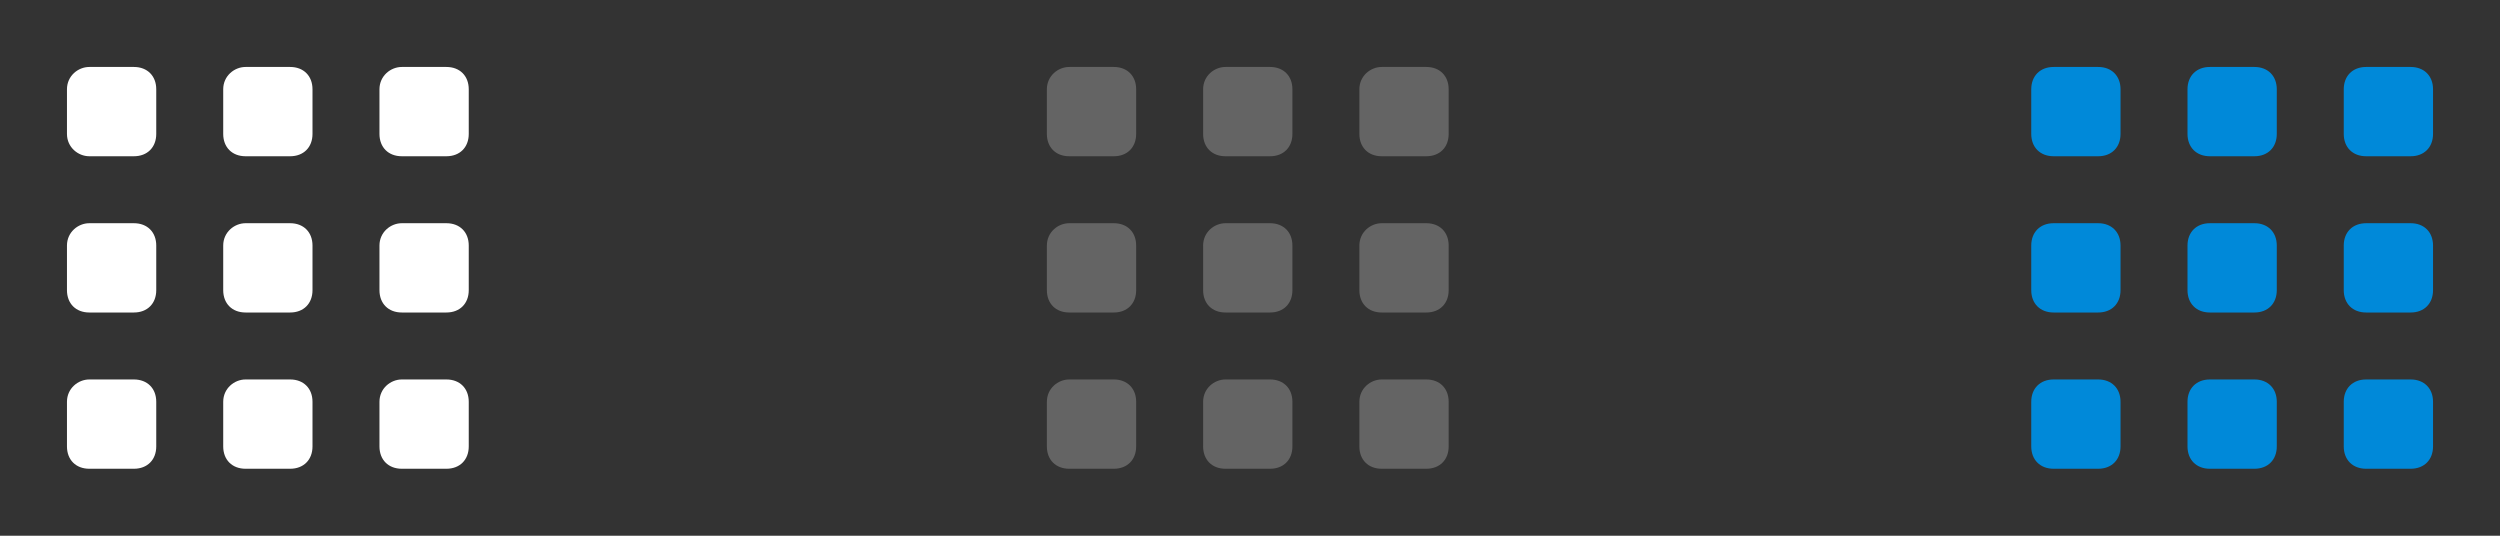 <?xml version="1.0" encoding="utf-8"?>
<!-- Generator: Adobe Illustrator 19.1.0, SVG Export Plug-In . SVG Version: 6.00 Build 0)  -->
<!DOCTYPE svg PUBLIC "-//W3C//DTD SVG 1.1//EN" "http://www.w3.org/Graphics/SVG/1.1/DTD/svg11.dtd">
<svg version="1.1" xmlns="http://www.w3.org/2000/svg" xmlns:xlink="http://www.w3.org/1999/xlink" x="0px" y="0px" width="112px"
	 height="24px" viewBox="0 0 112 24" enable-background="new 0 0 112 24" xml:space="preserve">
<rect x="0" y="0" width="112" height="24" fill="#333333" stroke="none"/>
<g id="Tool">
	<path fill-rule="evenodd" clip-rule="evenodd" fill="#FFFFFF" d="M11,3h2c0.6,0,1,0.4,1,1v2c0,0.6-0.4,1-1,1h-2c-0.6,0-1-0.4-1-1V4
		C10,3.4,10.5,3,11,3z M18,3h2c0.6,0,1,0.4,1,1v2c0,0.6-0.4,1-1,1h-2c-0.6,0-1-0.4-1-1V4C17,3.4,17.5,3,18,3z M4,10h2
		c0.6,0,1,0.4,1,1v2c0,0.6-0.4,1-1,1H4c-0.6,0-1-0.4-1-1v-2C3,10.4,3.5,10,4,10z M11,10h2c0.6,0,1,0.4,1,1v2c0,0.6-0.4,1-1,1h-2
		c-0.6,0-1-0.4-1-1v-2C10,10.4,10.5,10,11,10z M18,10h2c0.6,0,1,0.4,1,1v2c0,0.6-0.4,1-1,1h-2c-0.6,0-1-0.4-1-1v-2
		C17,10.4,17.5,10,18,10z M4,17h2c0.6,0,1,0.4,1,1v2c0,0.6-0.4,1-1,1H4c-0.6,0-1-0.4-1-1v-2C3,17.4,3.5,17,4,17z M11,17h2
		c0.6,0,1,0.4,1,1v2c0,0.6-0.4,1-1,1h-2c-0.6,0-1-0.4-1-1v-2C10,17.4,10.5,17,11,17z M18,17h2c0.6,0,1,0.4,1,1v2c0,0.6-0.4,1-1,1h-2
		c-0.6,0-1-0.4-1-1v-2C17,17.4,17.5,17,18,17z M4,3h2c0.6,0,1,0.4,1,1v2c0,0.6-0.4,1-1,1H4C3.5,7,3,6.6,3,6V4C3,3.4,3.5,3,4,3z"/>
	<path fill-rule="evenodd" clip-rule="evenodd" fill="#646464" d="M54.9,3h2c0.6,0,1,0.4,1,1v2c0,0.6-0.4,1-1,1h-2c-0.6,0-1-0.4-1-1
		V4C53.9,3.4,54.4,3,54.9,3z M61.9,3h2c0.6,0,1,0.4,1,1v2c0,0.6-0.4,1-1,1h-2c-0.6,0-1-0.4-1-1V4C60.9,3.4,61.4,3,61.9,3z M47.9,10
		h2c0.6,0,1,0.4,1,1v2c0,0.6-0.4,1-1,1h-2c-0.6,0-1-0.4-1-1v-2C46.9,10.4,47.4,10,47.9,10z M54.9,10h2c0.6,0,1,0.4,1,1v2
		c0,0.6-0.4,1-1,1h-2c-0.6,0-1-0.4-1-1v-2C53.9,10.4,54.4,10,54.9,10z M61.9,10h2c0.6,0,1,0.4,1,1v2c0,0.6-0.4,1-1,1h-2
		c-0.6,0-1-0.4-1-1v-2C60.9,10.4,61.4,10,61.9,10z M47.9,17h2c0.6,0,1,0.4,1,1v2c0,0.6-0.4,1-1,1h-2c-0.6,0-1-0.4-1-1v-2
		C46.9,17.4,47.4,17,47.9,17z M54.9,17h2c0.6,0,1,0.4,1,1v2c0,0.6-0.4,1-1,1h-2c-0.6,0-1-0.4-1-1v-2C53.9,17.4,54.4,17,54.9,17z
		 M61.9,17h2c0.6,0,1,0.4,1,1v2c0,0.6-0.4,1-1,1h-2c-0.6,0-1-0.4-1-1v-2C60.9,17.4,61.4,17,61.9,17z M47.9,3h2c0.6,0,1,0.4,1,1v2
		c0,0.6-0.4,1-1,1h-2c-0.6,0-1-0.4-1-1V4C46.9,3.4,47.4,3,47.9,3z"/>
	<path fill-rule="evenodd" clip-rule="evenodd" fill="#0089D9" d="M99,3h2c0.6,0,1,0.4,1,1v2c0,0.6-0.4,1-1,1h-2c-0.6,0-1-0.4-1-1V4
		C98,3.4,98.4,3,99,3z M106,3h2c0.6,0,1,0.4,1,1v2c0,0.6-0.4,1-1,1h-2c-0.6,0-1-0.4-1-1V4C105,3.4,105.4,3,106,3z M92,10h2
		c0.6,0,1,0.4,1,1v2c0,0.6-0.4,1-1,1h-2c-0.6,0-1-0.4-1-1v-2C91,10.4,91.4,10,92,10z M99,10h2c0.6,0,1,0.4,1,1v2c0,0.6-0.4,1-1,1h-2
		c-0.6,0-1-0.4-1-1v-2C98,10.4,98.4,10,99,10z M106,10h2c0.6,0,1,0.4,1,1v2c0,0.6-0.4,1-1,1h-2c-0.6,0-1-0.4-1-1v-2
		C105,10.4,105.4,10,106,10z M92,17h2c0.6,0,1,0.4,1,1v2c0,0.6-0.4,1-1,1h-2c-0.6,0-1-0.4-1-1v-2C91,17.4,91.4,17,92,17z M99,17h2
		c0.6,0,1,0.4,1,1v2c0,0.6-0.4,1-1,1h-2c-0.6,0-1-0.4-1-1v-2C98,17.4,98.4,17,99,17z M106,17h2c0.6,0,1,0.4,1,1v2c0,0.6-0.4,1-1,1
		h-2c-0.6,0-1-0.4-1-1v-2C105,17.4,105.4,17,106,17z M92,3h2c0.6,0,1,0.4,1,1v2c0,0.6-0.4,1-1,1h-2c-0.6,0-1-0.4-1-1V4
		C91,3.4,91.4,3,92,3z"/>
</g>
<g id="Document_Production">
</g>
<g id="Location">
</g>
<g id="Calendar">
</g>
<g id="Library">
</g>
<g id="Home">
</g>
<g id="Message">
</g>
<g id="Shopping_Cart">
</g>
<g id="Logout">
</g>
<g id="Search">
</g>
<g id="Information">
</g>
<g id="Help">
</g>
<g id="Settings">
</g>
<g id="User_Setting">
</g>
<g id="User">
</g>
<g id="Guides" display="none" opacity="0.2">
	<rect display="inline" fill-rule="evenodd" clip-rule="evenodd" fill="#0089D9" width="24" height="24"/>
	<rect x="44" display="inline" fill-rule="evenodd" clip-rule="evenodd" fill="#0089D9" width="24" height="24"/>
	<rect x="88" display="inline" fill-rule="evenodd" clip-rule="evenodd" fill="#0089D9" width="24" height="24"/>
</g>
</svg>
